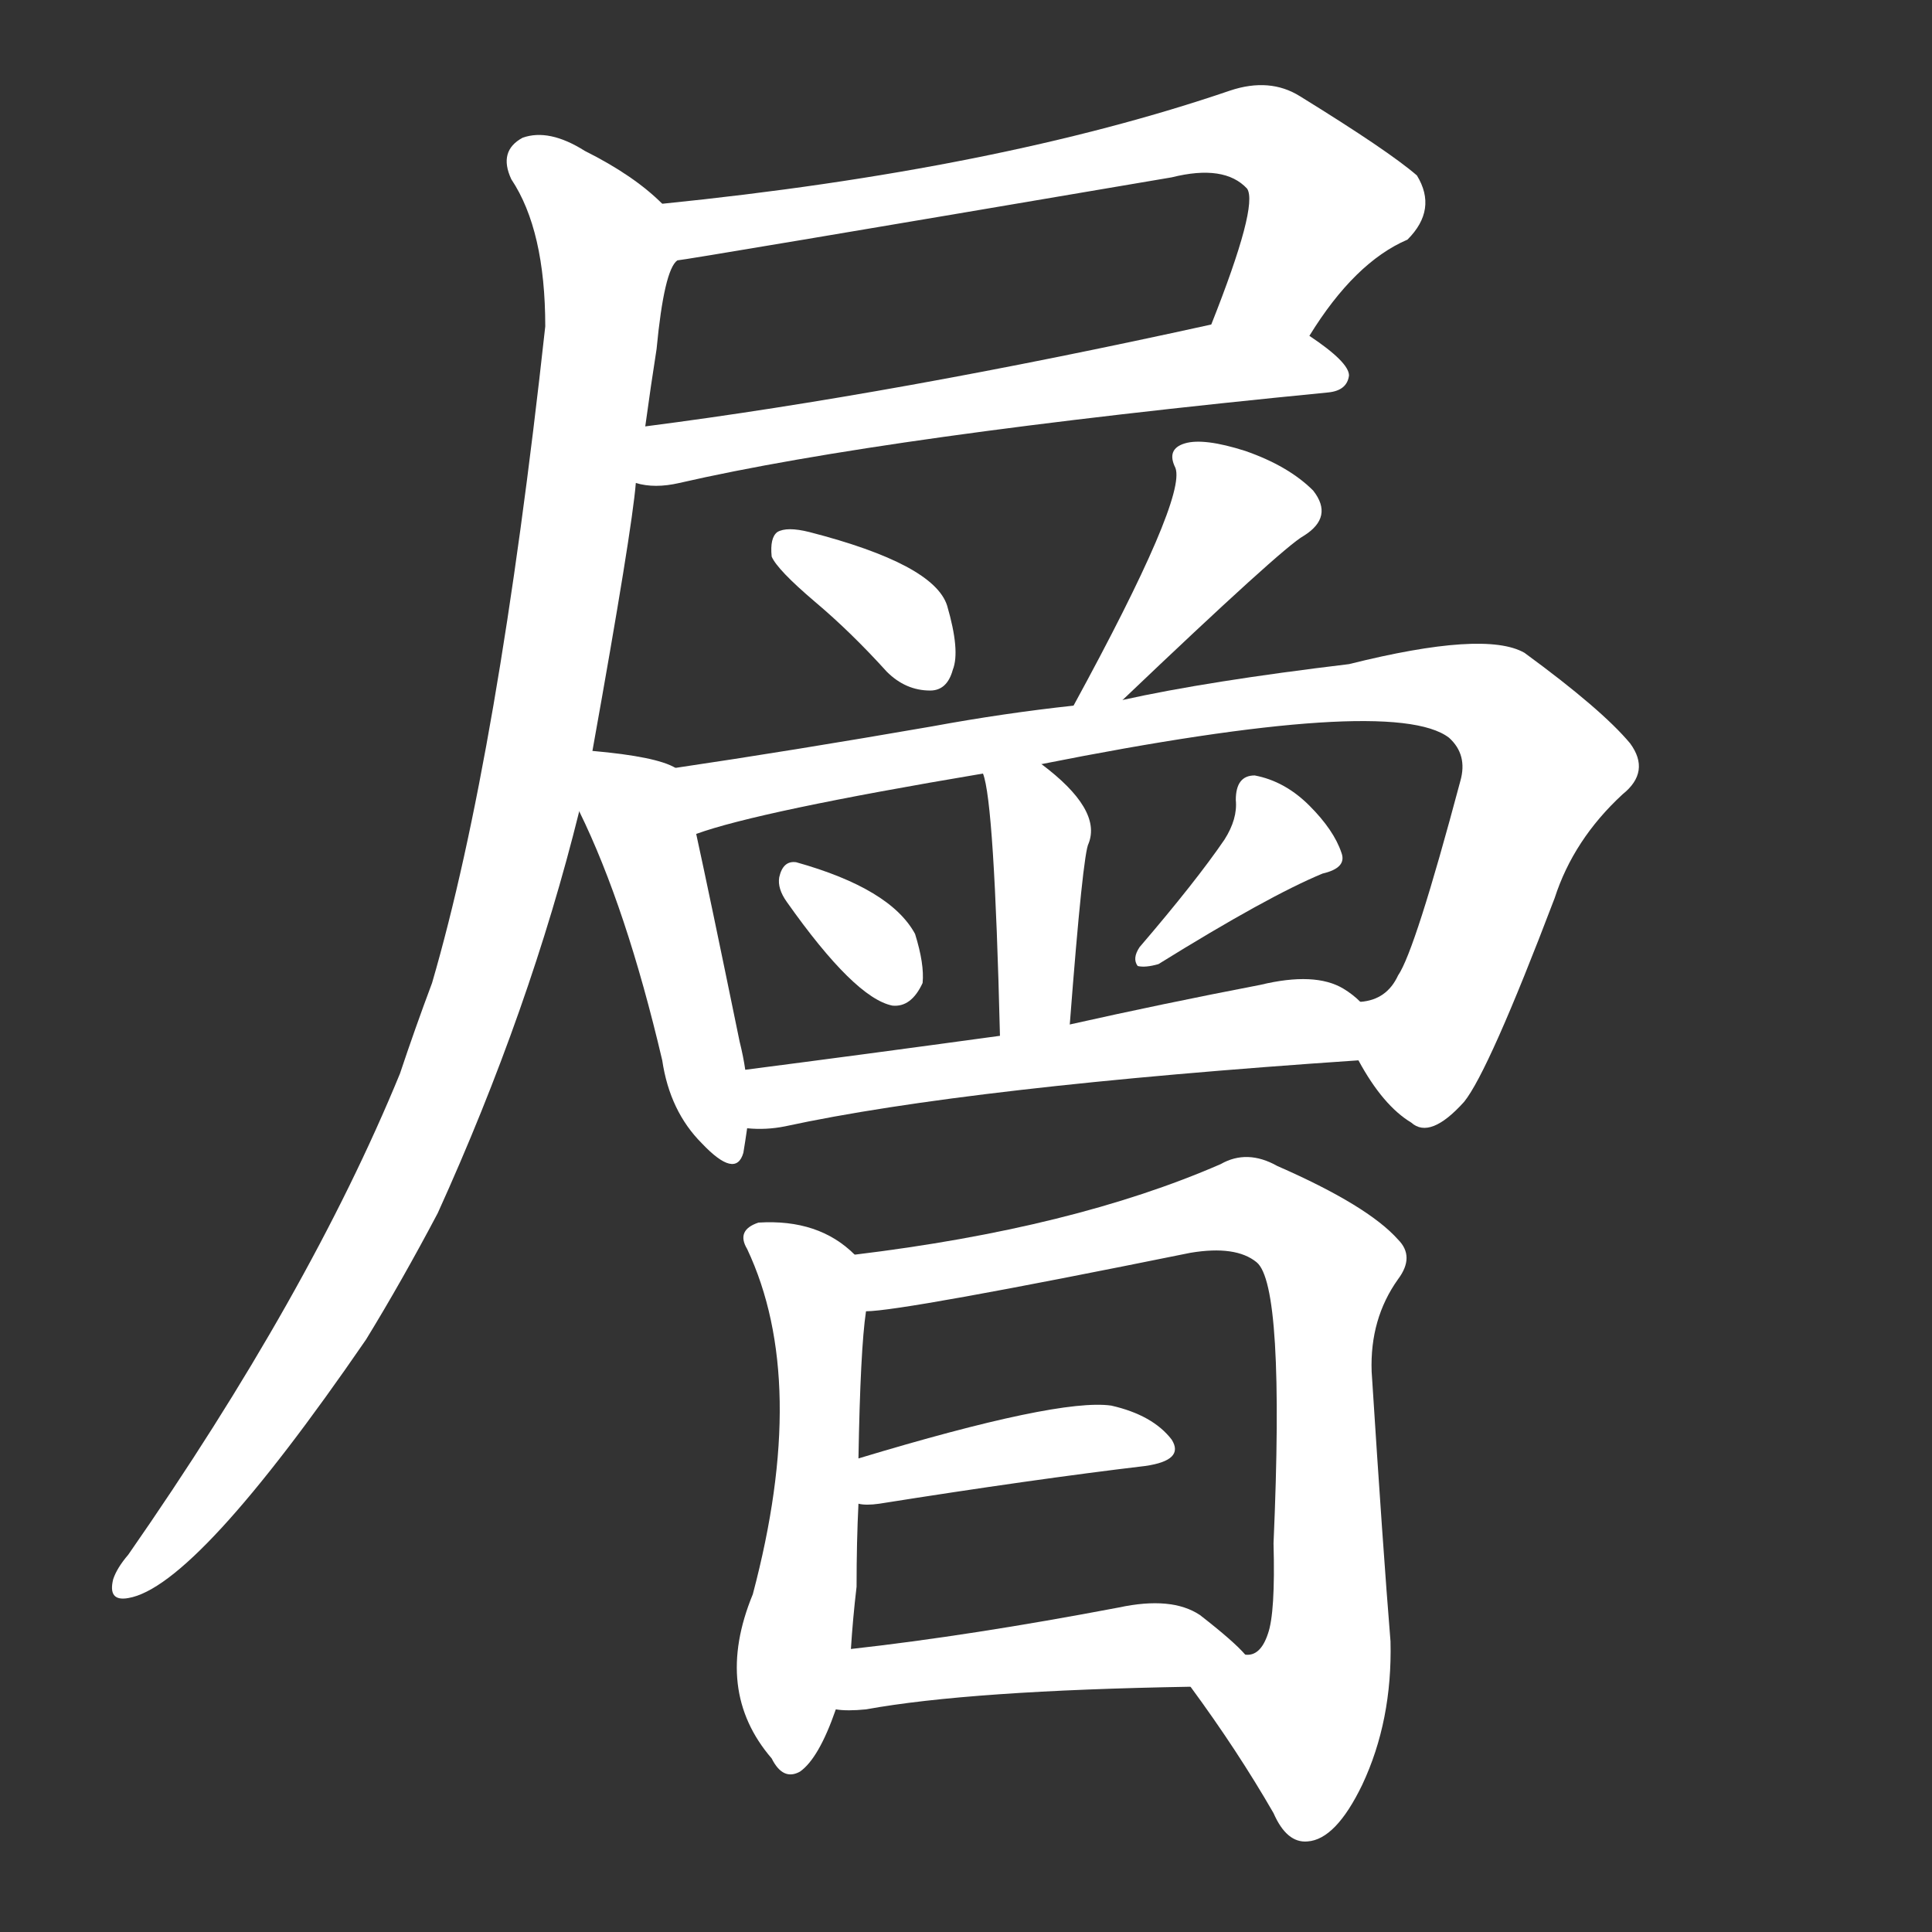 <svg version="1.1" viewBox="0 0 1024 1024" xmlns="http://www.w3.org/2000/svg">
  <rect x="0" y="0" width="1024" height="1024" fill="#333333" stroke="none"/>
  <g transform="scale(1, -1) translate(0, -900)">
    <style type="text/css">
        .stroke1 {fill: #FFFFFF;}
        .stroke2 {fill: #FFFFFF;}
        .stroke3 {fill: #FFFFFF;}
        .stroke4 {fill: #FFFFFF;}
        .stroke5 {fill: #FFFFFF;}
        .stroke6 {fill: #FFFFFF;}
        .stroke7 {fill: #FFFFFF;}
        .stroke8 {fill: #FFFFFF;}
        .stroke9 {fill: #FFFFFF;}
        .stroke10 {fill: #FFFFFF;}
        .stroke11 {fill: #FFFFFF;}
        .stroke12 {fill: #FFFFFF;}
        .stroke13 {fill: #FFFFFF;}
        .stroke14 {fill: #FFFFFF;}
        .stroke15 {fill: #FFFFFF;}
        .stroke16 {fill: #FFFFFF;}
        .stroke17 {fill: #FFFFFF;}
        .stroke18 {fill: #FFFFFF;}
        .stroke19 {fill: #FFFFFF;}
        .stroke20 {fill: #FFFFFF;}
        text {
            font-family: Helvetica;
            font-size: 50px;
            fill: #FFFFFF;}
            paint-order: stroke;
            stroke: #000000;
            stroke-width: 4px;
            stroke-linecap: butt;
            stroke-linejoin: miter;
            font-weight: 800;
        }
    </style>

    <path d="M 694 722 Q 718 761 746 773 Q 762 789 751 807 Q 736 820 689 849 Q 673 859 652 852 Q 529 810 351 792 C 321 789 329 757 359 762 Q 362 762 621 806 Q 649 813 661 800 Q 667 791 642 728 C 631 700 677 697 694 722 Z" class="stroke1"/>
    <path d="M 337 644 Q 347 641 360 644 Q 469 669 704 692 Q 714 693 715 701 Q 715 708 694 722 C 675 735 671 734 642 728 Q 474 691 342 674 C 312 670 307 648 337 644 Z" class="stroke2"/>
    <path d="M 351 792 Q 336 807 310 820 Q 291 832 277 827 Q 264 820 271 805 Q 289 778 289 727 Q 264 499 229 379 Q 220 355 212 331 Q 164 214 68 76 Q 62 69 60 63 Q 57 51 68 53 Q 104 59 194 190 Q 213 221 232 257 Q 281 365 307 470 L 314 502 Q 335 619 337 644 L 342 674 Q 345 696 348 715 Q 352 757 359 762 C 365 781 365 781 351 792 Z" class="stroke3"/>
    <path d="M 432 581 Q 451 565 470 544 Q 480 534 493 534 Q 502 534 505 545 Q 509 555 502 579 Q 495 601 429 618 Q 417 621 412 618 Q 408 615 409 605 Q 412 598 432 581 Z" class="stroke4"/>
    <path d="M 595 529 Q 680 610 691 616 Q 707 626 696 640 Q 683 653 660 661 Q 638 668 628 665 Q 618 662 623 652 Q 629 636 569 526 C 555 500 573 508 595 529 Z" class="stroke5"/>
    <path d="M 307 470 Q 332 419 351 338 Q 355 311 372 294 Q 390 275 394 289 Q 395 295 396 302 L 395 333 Q 394 340 392 348 Q 376 426 369 458 C 363 487 362 491 358 493 Q 348 499 314 502 C 291 504 294 497 307 470 Z" class="stroke6"/>
    <path d="M 720 338 Q 733 314 748 305 Q 758 296 776 316 Q 789 332 824 424 Q 834 455 860 479 Q 875 491 864 506 Q 849 524 808 554 Q 787 566 715 548 Q 640 539 595 529 L 569 526 Q 532 522 494 515 Q 419 502 358 493 C 328 489 340 449 369 458 Q 402 470 521 490 L 552 495 Q 738 532 768 509 Q 778 500 774 486 Q 750 396 741 383 Q 735 370 721 369 C 706 360 706 360 720 338 Z" class="stroke7"/>
    <path d="M 567 357 Q 574 448 577 453 Q 584 471 552 495 C 528 513 513 519 521 490 Q 527 475 530 351 C 531 321 565 327 567 357 Z" class="stroke8"/>
    <path d="M 417 422 Q 453 371 473 367 Q 483 366 489 379 Q 490 389 485 405 Q 472 429 422 443 Q 415 444 413 435 Q 412 429 417 422 Z" class="stroke9"/>
    <path d="M 649 455 Q 634 433 604 398 Q 600 392 603 388 Q 607 387 614 389 Q 672 425 701 437 Q 714 440 711 448 Q 707 460 694 473 Q 681 486 665 489 Q 655 489 655 476 Q 656 466 649 455 Z" class="stroke10"/>
    <path d="M 396 302 Q 406 301 416 303 Q 513 324 720 338 C 750 340 745 350 721 369 Q 717 373 712 376 Q 697 385 668 378 Q 616 368 567 357 L 530 351 Q 457 341 395 333 C 365 329 366 303 396 302 Z" class="stroke11"/>
    <path d="M 453 235 Q 434 254 402 252 Q 390 248 396 238 Q 429 168 399 55 Q 378 4 409 -32 Q 415 -44 424 -39 Q 434 -32 443 -6 L 451 26 Q 452 42 454 59 Q 454 83 455 103 L 455 127 Q 456 185 459 205 C 462 228 462 228 453 235 Z" class="stroke12"/>
    <path d="M 631 6 Q 656 -28 675 -61 Q 682 -77 693 -76 Q 708 -75 722 -46 Q 738 -12 737 30 Q 733 79 727 173 Q 726 201 741 222 Q 750 234 741 243 Q 725 261 677 282 Q 661 291 647 283 Q 569 249 453 235 C 423 231 429 202 459 205 Q 478 205 631 236 Q 655 240 666 231 Q 681 219 675 82 Q 676 45 672 34 Q 668 22 660 23 C 638 2 626 12 631 6 Z" class="stroke13"/>
    <path d="M 455 103 Q 459 102 466 103 Q 548 116 607 123 Q 628 126 621 137 Q 611 150 589 155 Q 561 159 455 127 C 426 118 425 106 455 103 Z" class="stroke14"/>
    <path d="M 443 -6 Q 449 -7 459 -6 Q 514 4 631 6 C 661 7 676 7 660 23 Q 654 30 636 44 Q 621 54 593 48 Q 514 33 451 26 C 421 23 413 -4 443 -6 Z" class="stroke15"/>
</g></svg>